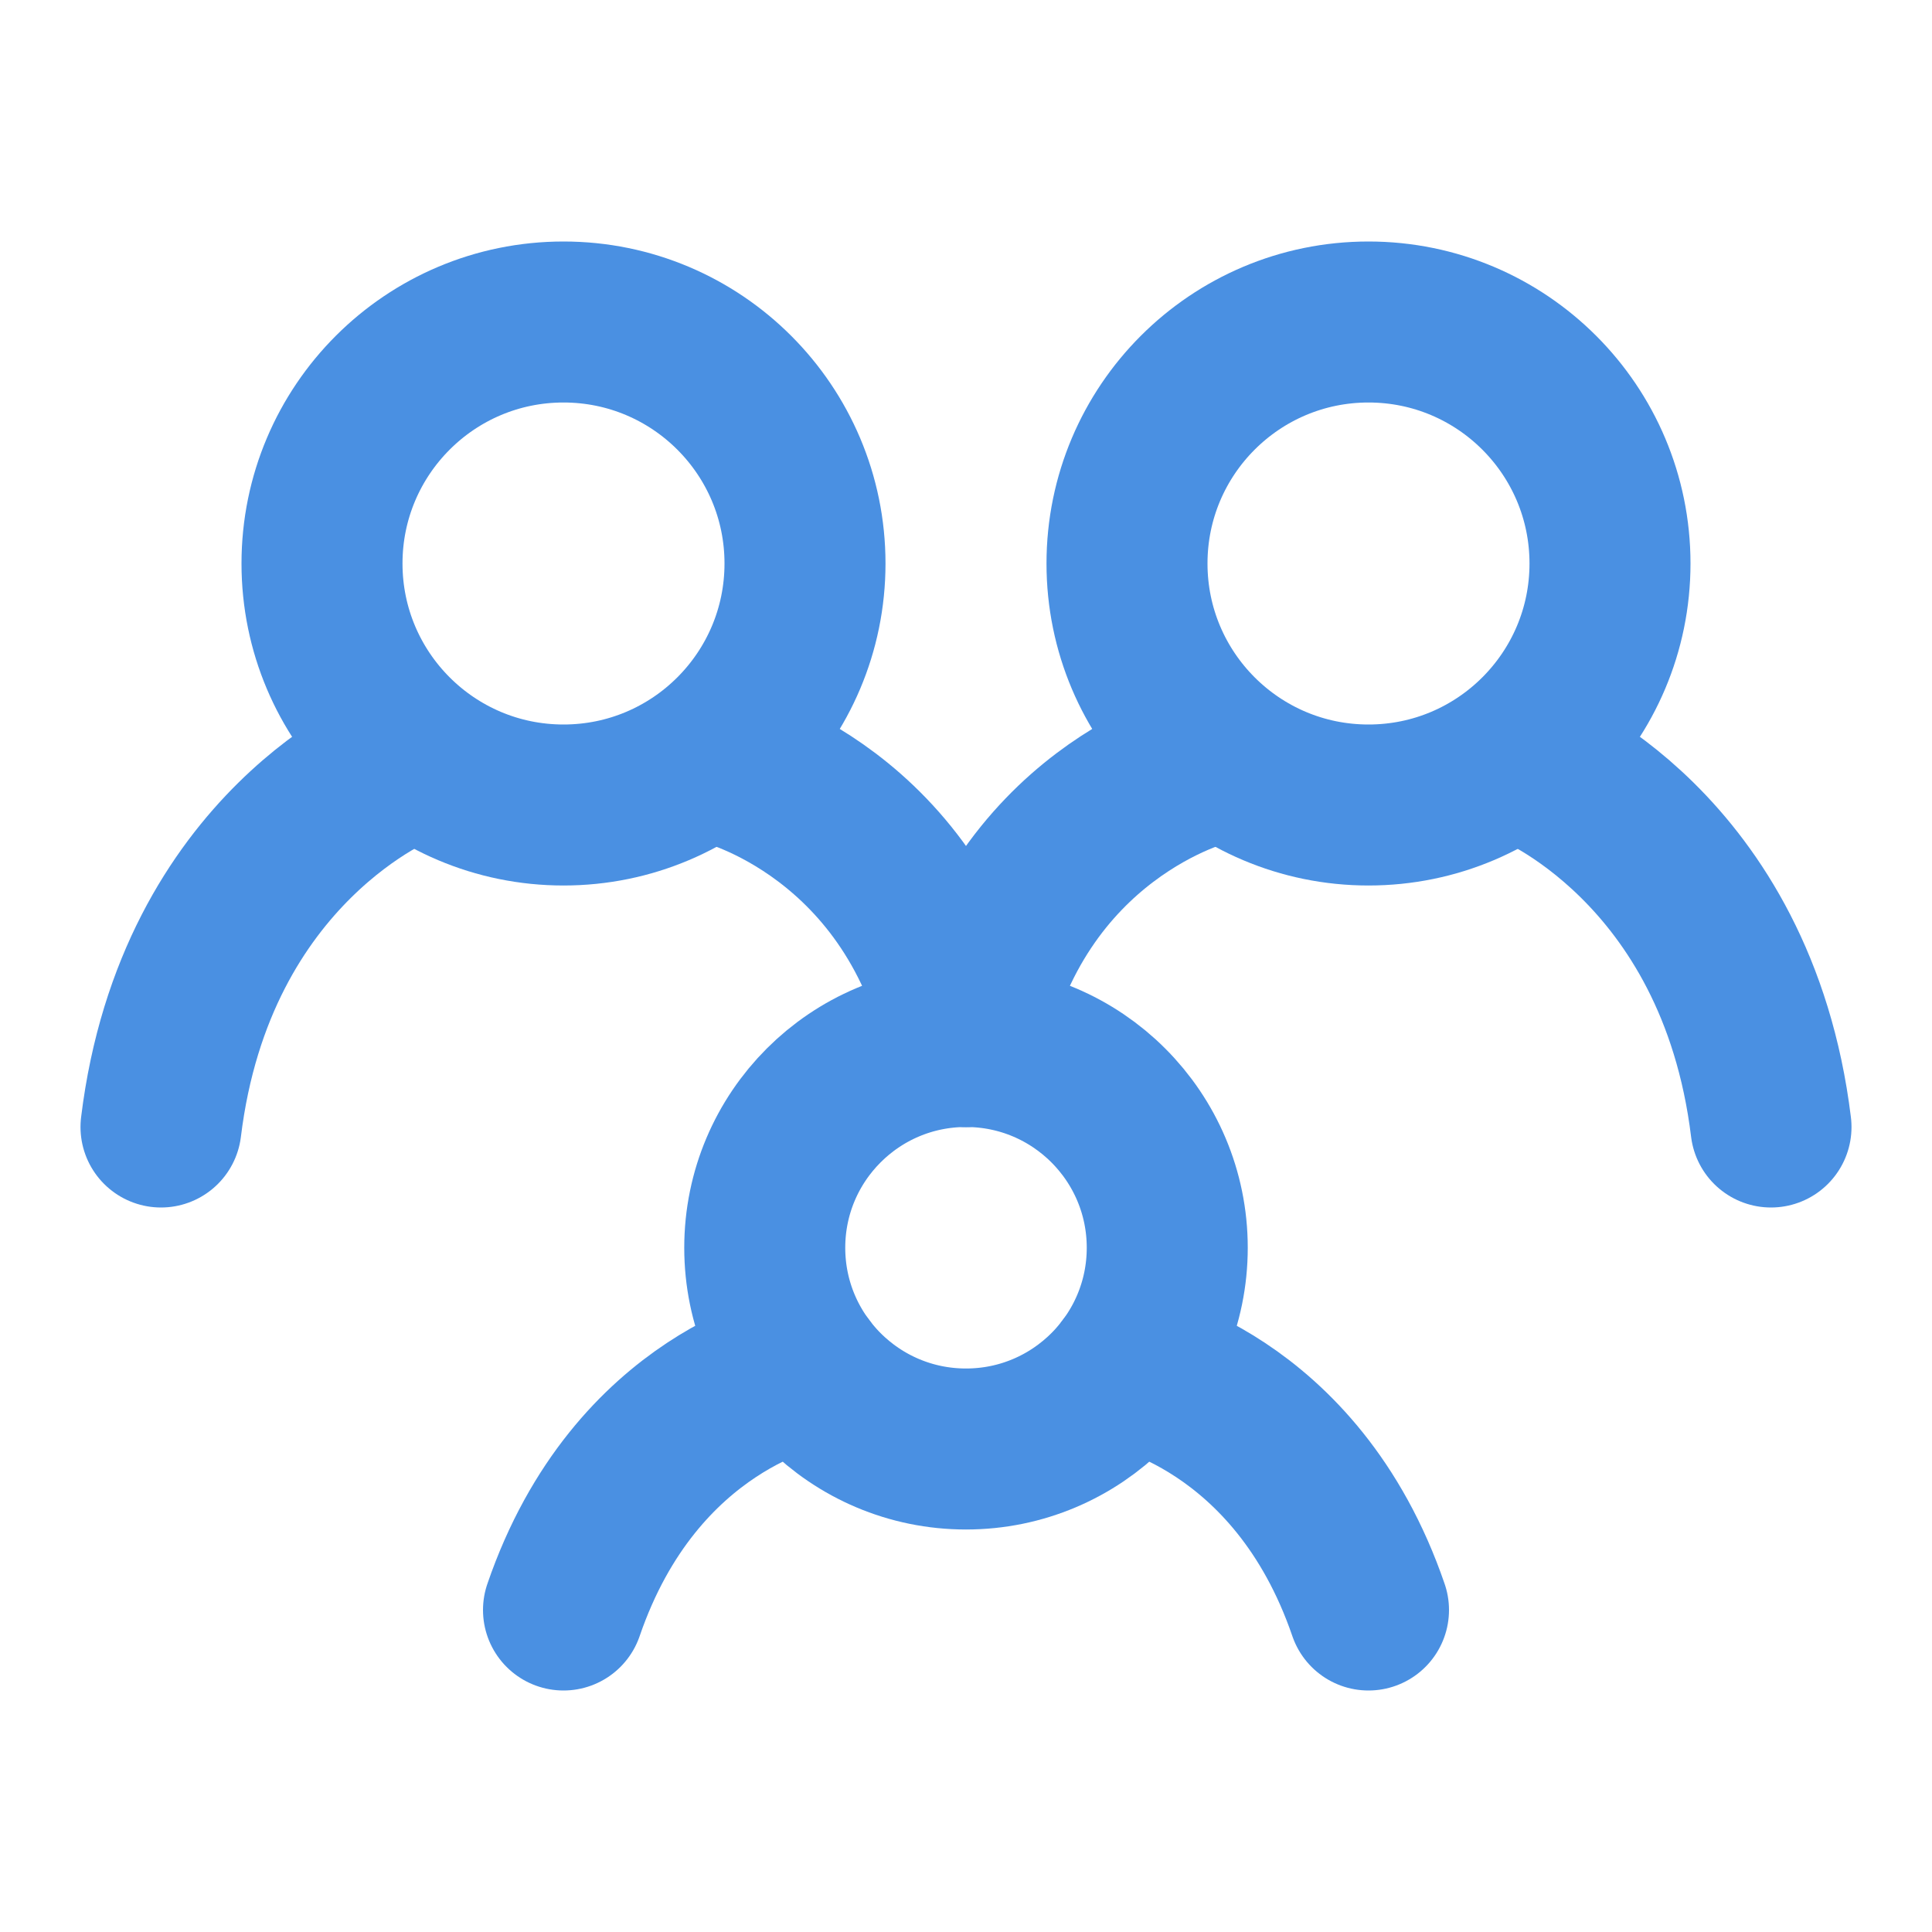 <?xml version="1.0" encoding="UTF-8"?><svg width="21" height="21" viewBox="0 0 48 48" fill="none" xmlns="http://www.w3.org/2000/svg"><path d="M10 19C10 19 4.857 21 4 28" stroke="#4a90e2" stroke-width="4" stroke-linecap="round"/><path d="M38 19C38 19 43.143 21 44 28" stroke="#4a90e2" stroke-width="4" stroke-linecap="round"/><path d="M18 19C18 19 22.8 20.167 24 26" stroke="#4a90e2" stroke-width="4" stroke-linecap="round"/><path d="M30 19C30 19 25.2 20.167 24 26" stroke="#4a90e2" stroke-width="4" stroke-linecap="round"/><path d="M20 34C20 34 15.8 34.75 14 40" stroke="#4a90e2" stroke-width="4" stroke-linecap="round"/><path d="M28 34C28 34 32.2 34.75 34 40" stroke="#4a90e2" stroke-width="4" stroke-linecap="round"/><circle cx="24" cy="31" r="5" fill="none" stroke="#4a90e2" stroke-width="4" stroke-linecap="round" stroke-linejoin="round"/><circle cx="34" cy="14" r="6" fill="none" stroke="#4a90e2" stroke-width="4" stroke-linecap="round" stroke-linejoin="round"/><circle cx="14" cy="14" r="6" fill="none" stroke="#4a90e2" stroke-width="4" stroke-linecap="round" stroke-linejoin="round"/></svg>